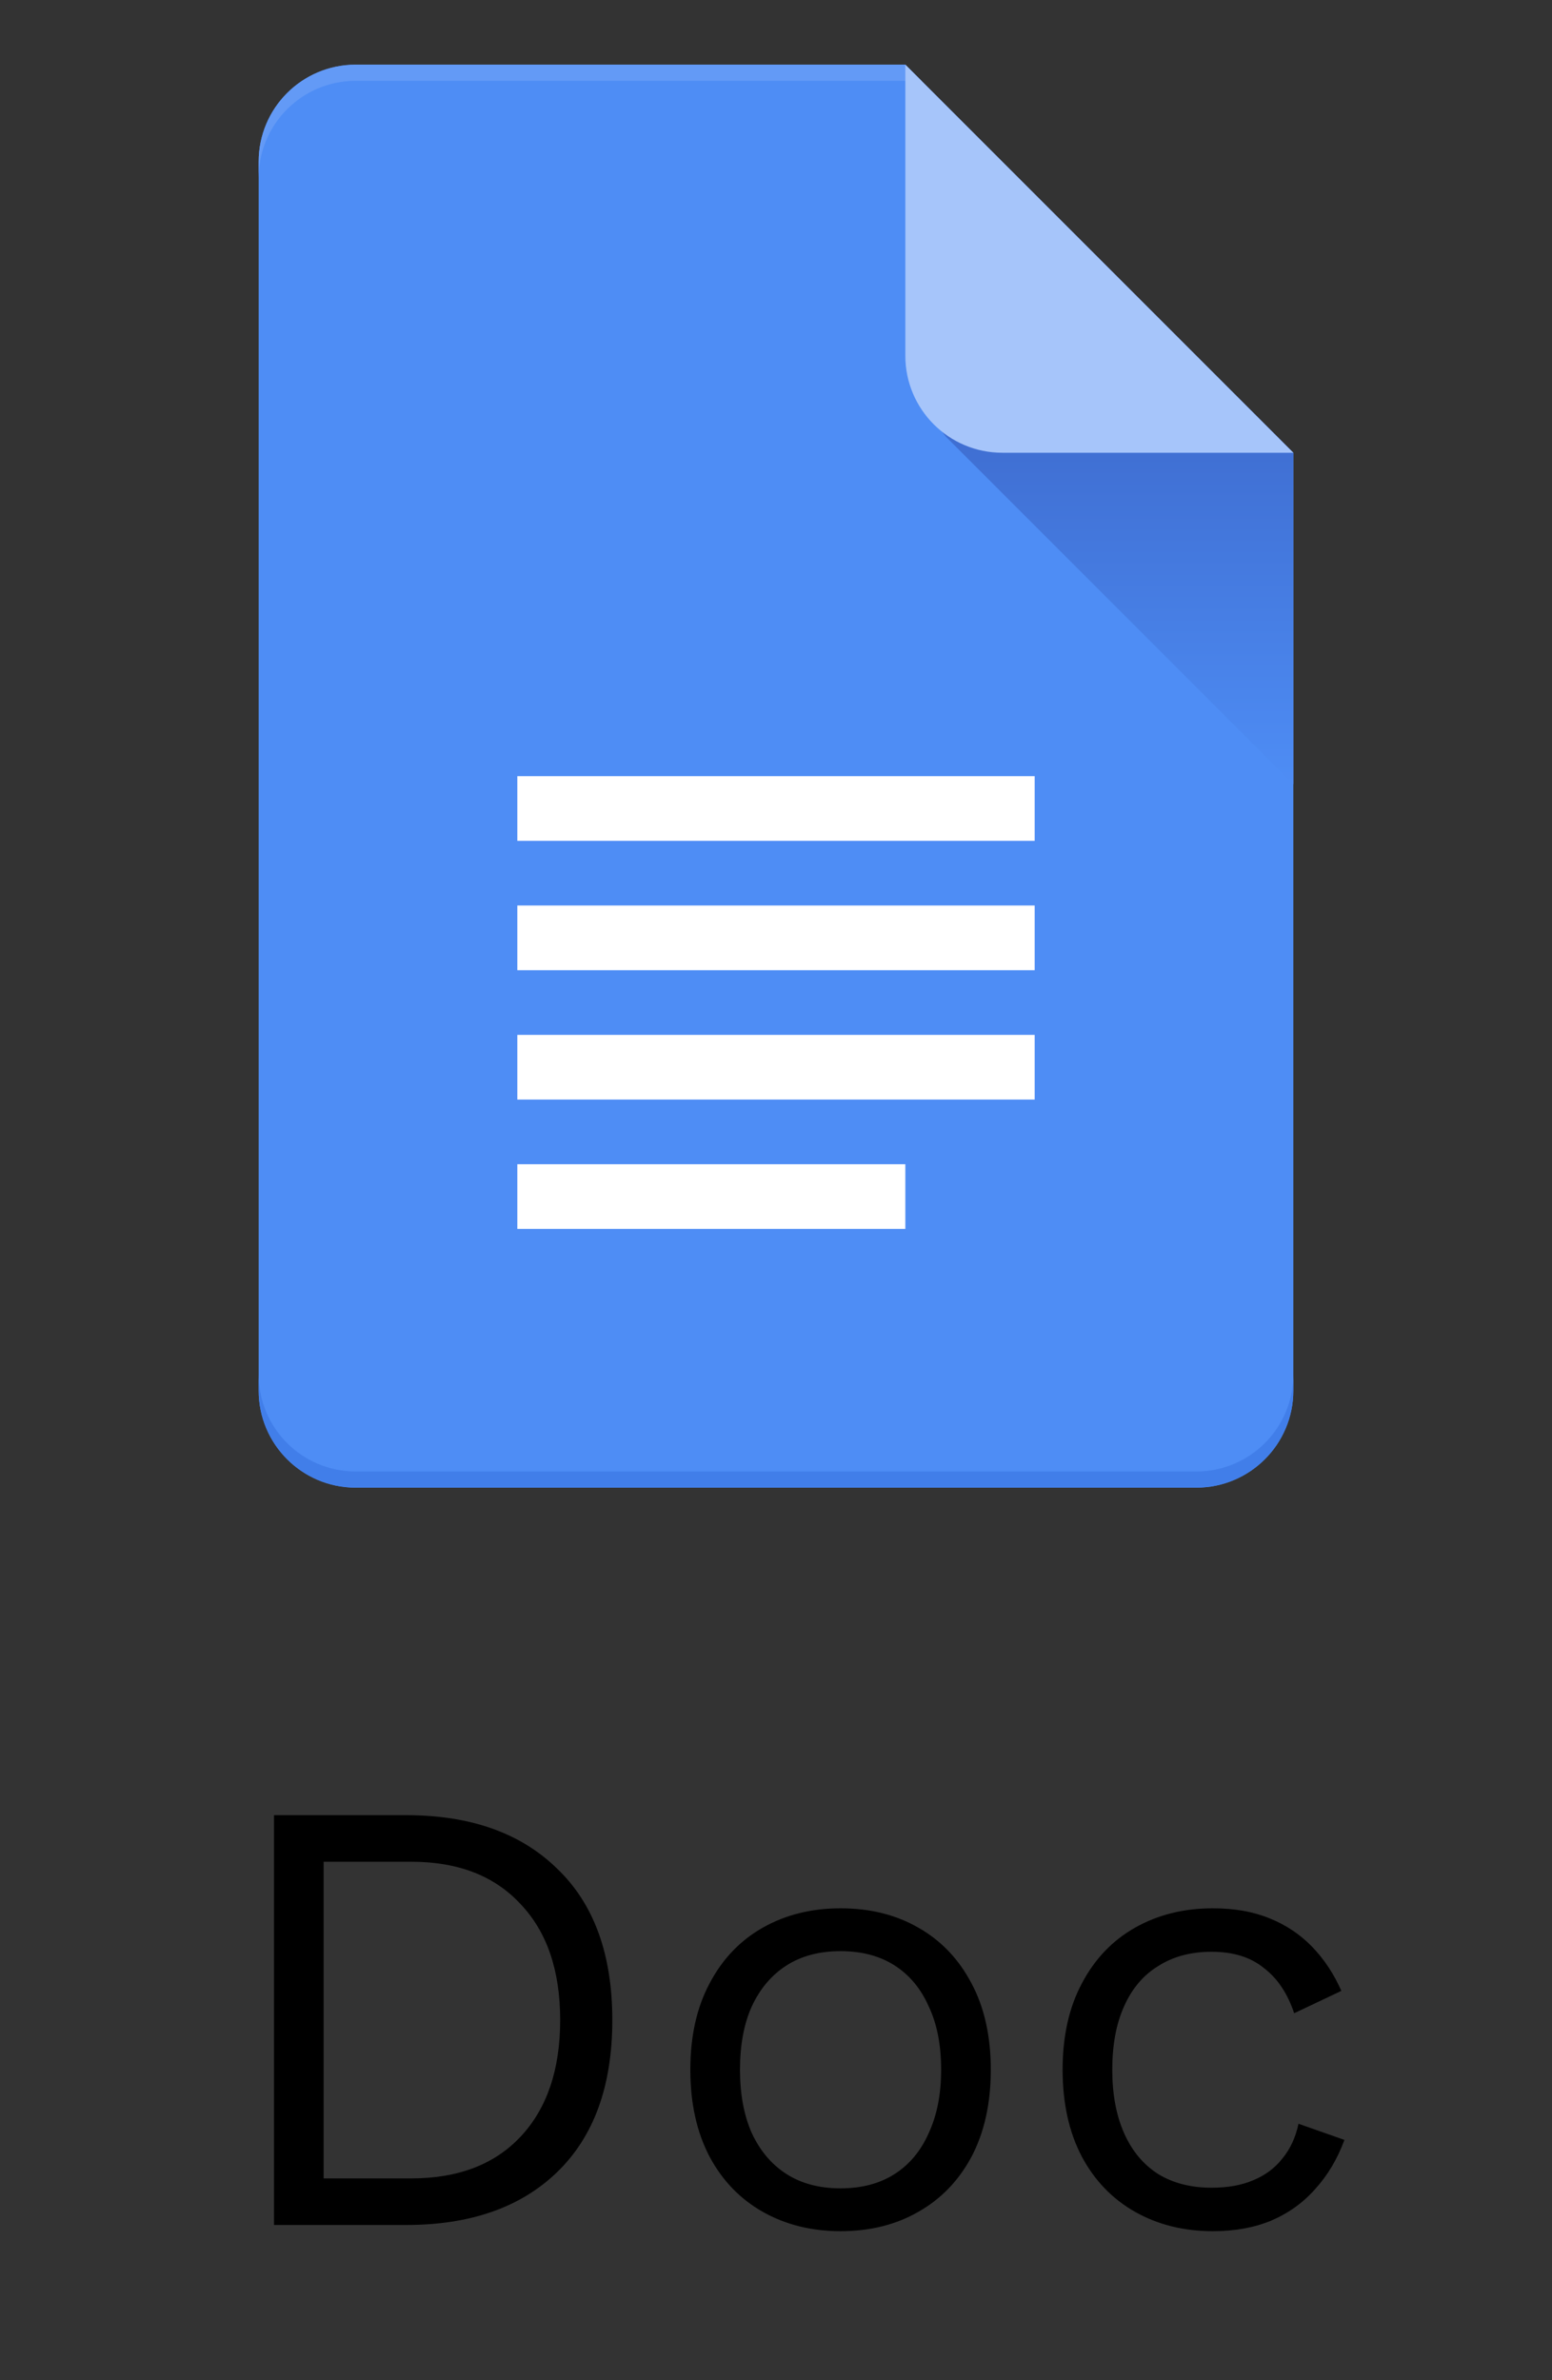 <svg width="30" height="46" viewBox="0 0 30 46" fill="none" xmlns="http://www.w3.org/2000/svg">
<rect x="0" y="0" width="30" height="46" fill="#333333" stroke="none"/>
<path d="M6.875 1.25C5.839 1.25 5 2.089 5 3.125V26.875C5 27.91 5.839 28.75 6.875 28.75H23.125C24.16 28.75 25 27.91 25 26.875V8.75L17.5 1.25H6.875Z" fill="#4E8DF5"/>
<path d="M6.875 28.75C5.839 28.75 5 27.91 5 26.875V26.562C5 27.598 5.839 28.438 6.875 28.438H23.125C24.16 28.438 25 27.598 25 26.562V26.875C25 27.91 24.16 28.75 23.125 28.75H6.875Z" fill="#417EE9"/>
<path d="M6.875 1.25C5.839 1.25 5 2.089 5 3.125V3.438C5 2.402 5.839 1.562 6.875 1.562H17.812L17.5 1.25H6.875Z" fill="#639AF6"/>
<path d="M25 15.156V8.75L23.906 7.656H18.632C18.214 7.656 18.005 8.161 18.3 8.456L25 15.156Z" fill="url(#paint0_linear_1_44)"/>
<path d="M17.5 1.25L25 8.75H19.375C18.34 8.75 17.5 7.911 17.5 6.875V1.25Z" fill="#A6C5FA"/>
<path d="M20 15H10V16.25H20V15Z" fill="white"/>
<path d="M20 17.5H10V18.75H20V17.5Z" fill="white"/>
<path d="M10 20H20V21.25H10V20Z" fill="white"/>
<path d="M17.5 22.5H10V23.75H17.5V22.5Z" fill="white"/>
<path d="M7.852 35.08C9.092 35.08 10.064 35.424 10.768 36.112C11.48 36.792 11.836 37.768 11.836 39.04C11.836 40.312 11.48 41.292 10.768 41.98C10.064 42.66 9.092 43 7.852 43H5.296V35.08H7.852ZM7.948 42.1C8.852 42.1 9.556 41.832 10.06 41.296C10.572 40.752 10.828 40 10.828 39.04C10.828 38.08 10.572 37.332 10.06 36.796C9.556 36.252 8.852 35.98 7.948 35.98H6.256V42.1H7.948ZM16.248 36.88C16.816 36.88 17.316 37.004 17.748 37.252C18.188 37.5 18.532 37.86 18.78 38.332C19.028 38.796 19.152 39.352 19.152 40C19.152 40.648 19.028 41.208 18.78 41.68C18.532 42.144 18.188 42.5 17.748 42.748C17.316 42.996 16.816 43.12 16.248 43.12C15.688 43.12 15.188 42.996 14.748 42.748C14.308 42.5 13.964 42.144 13.716 41.68C13.468 41.208 13.344 40.648 13.344 40C13.344 39.352 13.468 38.796 13.716 38.332C13.964 37.86 14.308 37.5 14.748 37.252C15.188 37.004 15.688 36.88 16.248 36.88ZM16.248 37.708C15.84 37.708 15.492 37.8 15.204 37.984C14.916 38.168 14.692 38.432 14.532 38.776C14.38 39.112 14.304 39.52 14.304 40C14.304 40.472 14.38 40.88 14.532 41.224C14.692 41.568 14.916 41.832 15.204 42.016C15.492 42.2 15.84 42.292 16.248 42.292C16.656 42.292 17.004 42.2 17.292 42.016C17.58 41.832 17.8 41.568 17.952 41.224C18.112 40.88 18.192 40.472 18.192 40C18.192 39.52 18.112 39.112 17.952 38.776C17.8 38.432 17.58 38.168 17.292 37.984C17.004 37.8 16.656 37.708 16.248 37.708ZM23.444 36.88C23.86 36.88 24.224 36.944 24.536 37.072C24.856 37.2 25.132 37.384 25.364 37.624C25.596 37.864 25.784 38.148 25.928 38.476L25.016 38.908C24.888 38.524 24.692 38.232 24.428 38.032C24.172 37.824 23.836 37.72 23.42 37.72C23.02 37.72 22.676 37.812 22.388 37.996C22.1 38.172 21.88 38.432 21.728 38.776C21.576 39.112 21.5 39.52 21.5 40C21.5 40.472 21.576 40.88 21.728 41.224C21.88 41.568 22.1 41.832 22.388 42.016C22.676 42.192 23.02 42.28 23.42 42.28C23.732 42.28 24 42.232 24.224 42.136C24.456 42.04 24.644 41.9 24.788 41.716C24.94 41.532 25.044 41.308 25.1 41.044L25.988 41.356C25.852 41.724 25.664 42.04 25.424 42.304C25.192 42.568 24.908 42.772 24.572 42.916C24.244 43.052 23.868 43.12 23.444 43.12C22.884 43.12 22.384 42.996 21.944 42.748C21.504 42.5 21.16 42.144 20.912 41.68C20.664 41.208 20.54 40.648 20.54 40C20.54 39.352 20.664 38.796 20.912 38.332C21.16 37.86 21.504 37.5 21.944 37.252C22.384 37.004 22.884 36.88 23.444 36.88Z" fill="black"/>
<defs>
<linearGradient id="paint0_linear_1_44" x1="21.25" y1="15.156" x2="21.25" y2="7.5" gradientUnits="userSpaceOnUse">
<stop stop-color="#4E8DF5"/>
<stop offset="1" stop-color="#3D6ACD"/>
</linearGradient>
</defs>
</svg>
